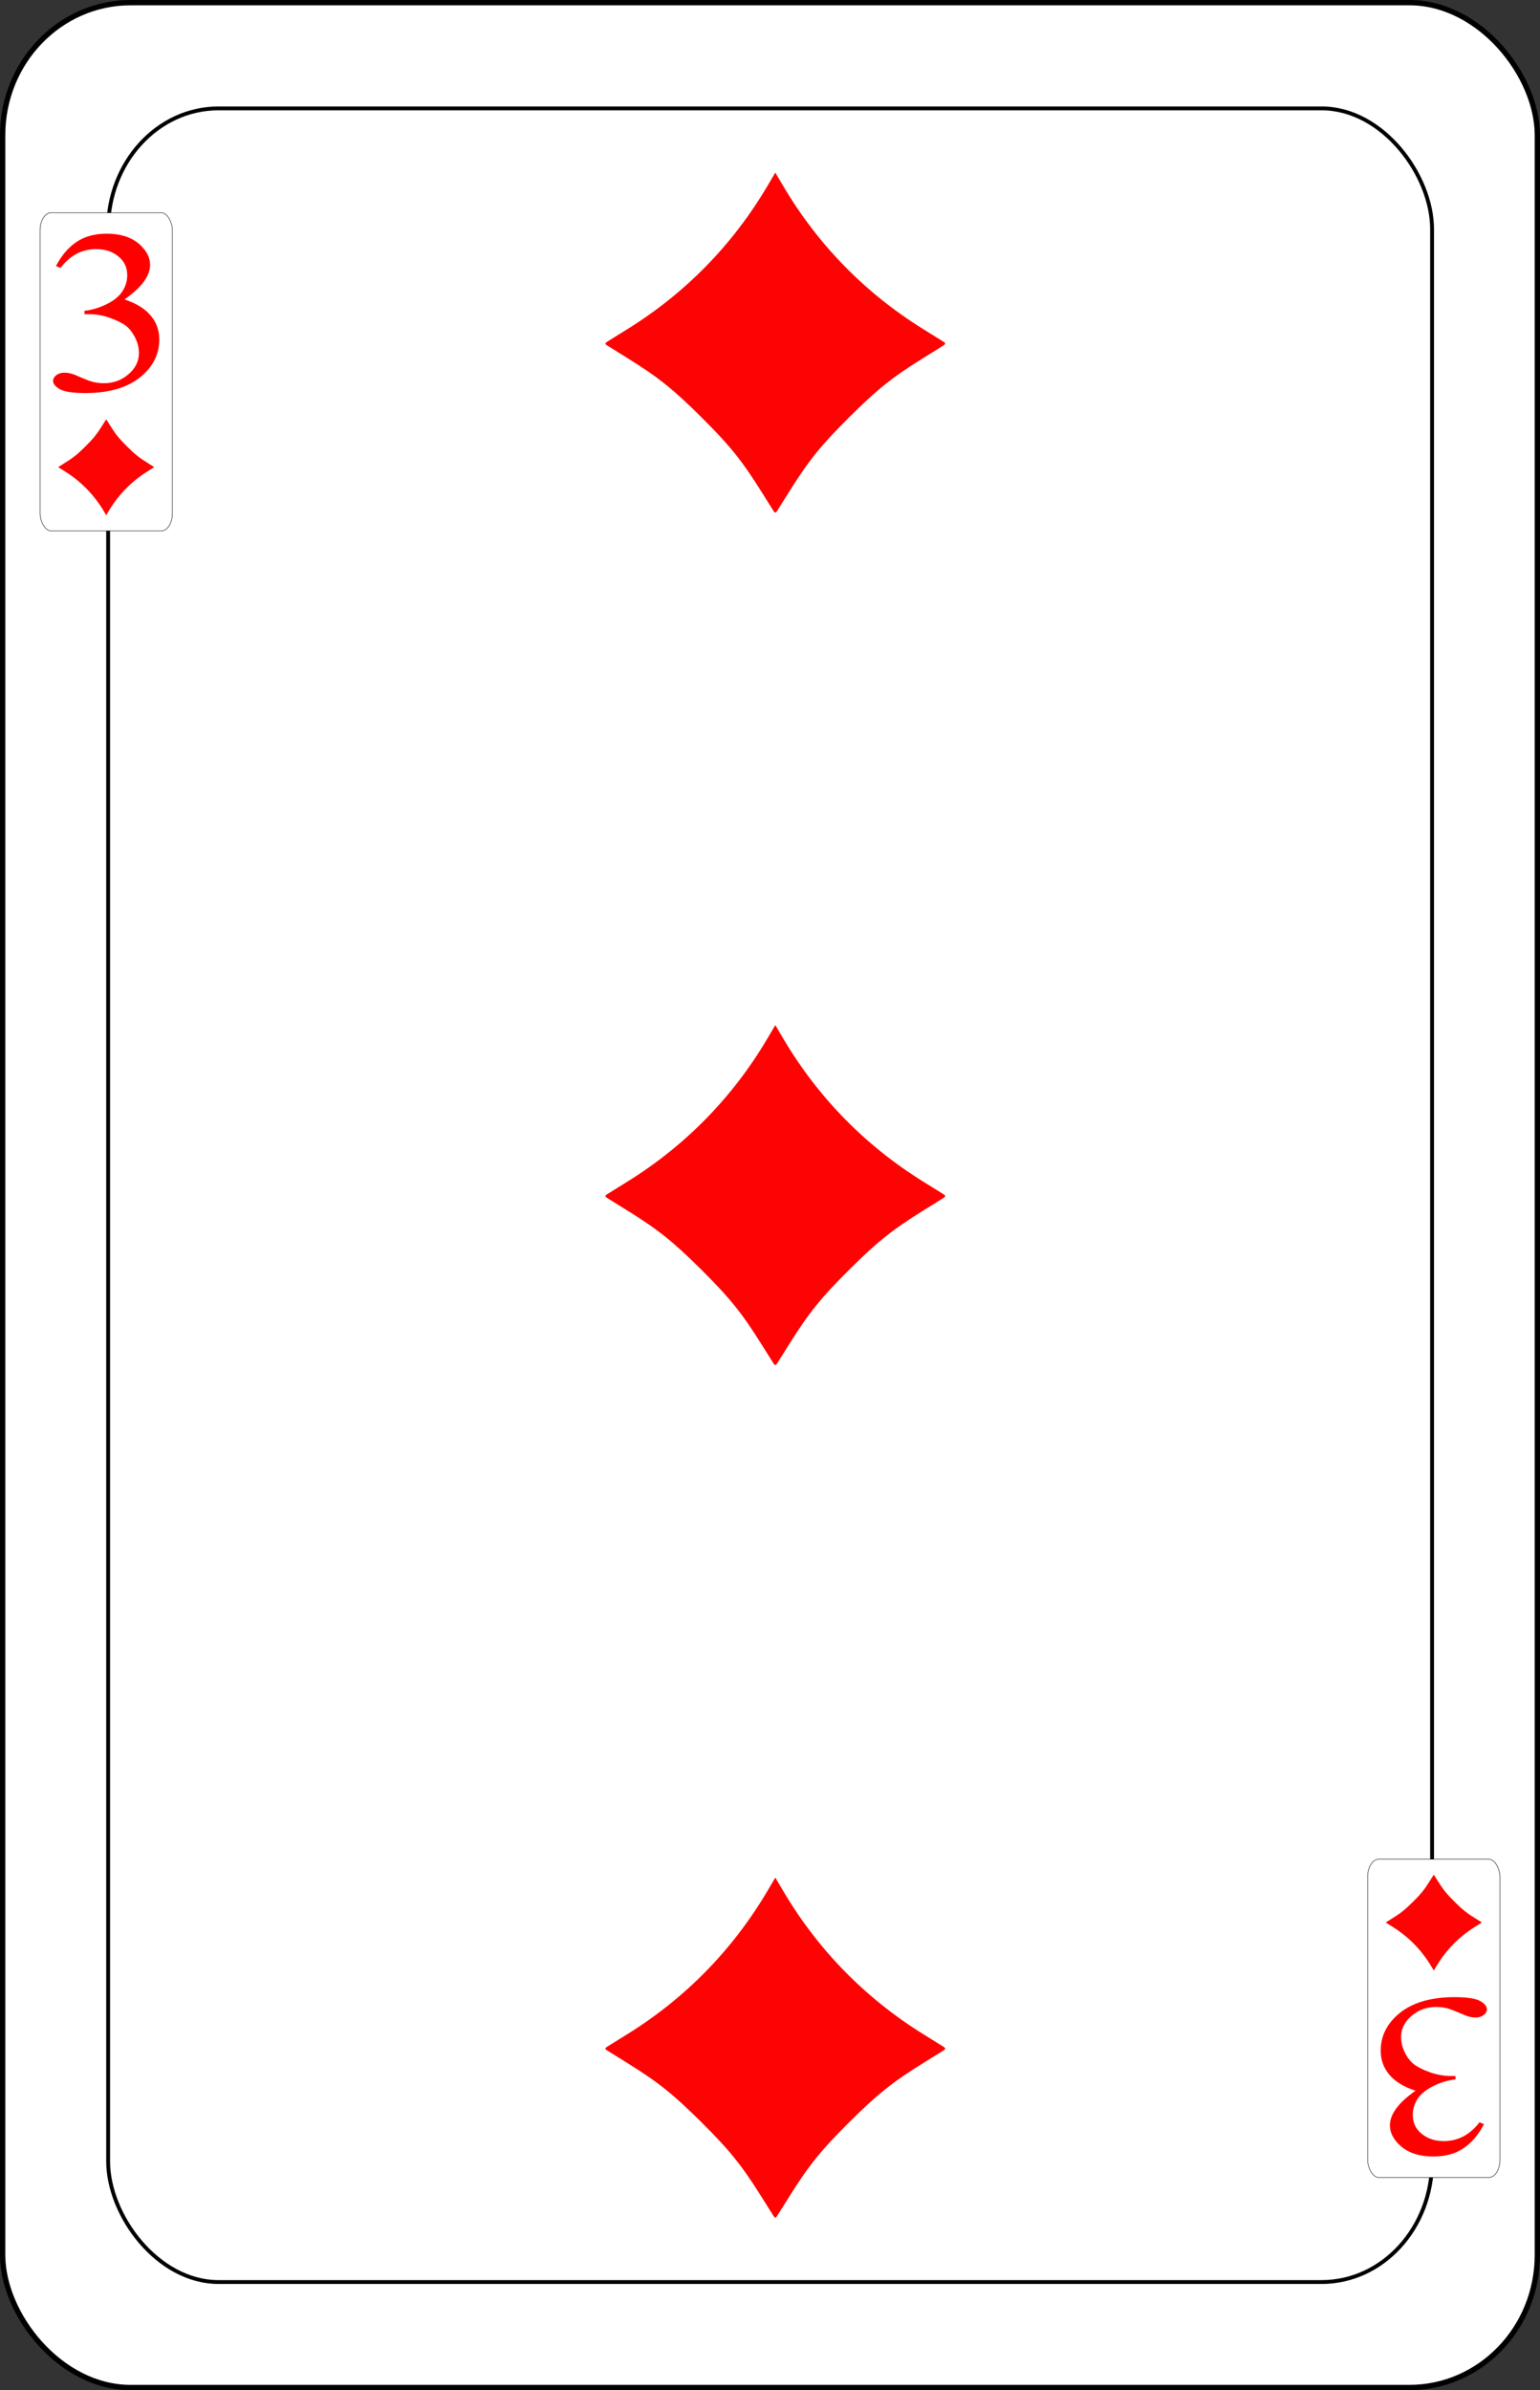 <?xml version="1.0" encoding="UTF-8" standalone="no"?>
<svg
   sodipodi:docname="olsen-smygvanliga.svgz"
   inkscape:version="0.91 r13725"
   version="1.1"
   width="580"
   height="899.999"
   viewBox="0 0 580 899.999"
   id="svg13084"
   xmlns:inkscape="http://www.inkscape.org/namespaces/inkscape"
   xmlns:sodipodi="http://sodipodi.sourceforge.net/DTD/sodipodi-0.dtd"
   xmlns="http://www.w3.org/2000/svg"
   xmlns:svg="http://www.w3.org/2000/svg"
   xmlns:rdf="http://www.w3.org/1999/02/22-rdf-syntax-ns#"
   xmlns:cc="http://creativecommons.org/ns#"
   xmlns:dc="http://purl.org/dc/elements/1.1/">
  <rect x="0" y="0" width="580" height="899.999" fill="#333333" stroke="none"/>
  <sodipodi:namedview
     inkscape:snap-global="true"
     inkscape:snap-bbox="true"
     inkscape:snap-to-guides="false"
     inkscape:snap-tangential="true"
     inkscape:snap-perpendicular="true"
     inkscape:snap-grids="false"
     inkscape:guide-bbox="true"
     showguides="true"
     inkscape:showpageshadow="false"
     inkscape:current-layer="svg13084"
     inkscape:window-maximized="1"
     inkscape:window-y="0"
     inkscape:window-x="0"
     inkscape:cy="2050"
     inkscape:cx="6058.3246"
     inkscape:zoom="0.17154909"
     fit-margin-right="100"
     fit-margin-left="100"
     fit-margin-bottom="100"
     fit-margin-top="100"
     showgrid="false"
     id="namedview7847"
     inkscape:window-height="1016"
     inkscape:window-width="1920"
     inkscape:pageshadow="2"
     inkscape:pageopacity="0"
     guidetolerance="35"
     gridtolerance="10"
     objecttolerance="20"
     borderopacity="1"
     bordercolor="#666666"
     pagecolor="#ffffff"
     inkscape:object-nodes="true"
     inkscape:pagecheckerboard="0"
     inkscape:deskcolor="#d1d1d1">
    <inkscape:grid
       originy="-1093.183"
       originx="-498.864"
       id="grid4407"
       type="xygrid"
       spacingy="1"
       spacingx="1"
       units="px"
       visible="false" />
  </sodipodi:namedview>
  <defs
     id="defs13142" />
  <g
     id="3_diamond"
     inkscape:label="#3_diamond"
     transform="translate(-1500,-1100)">
    <rect
       width="578.001"
       height="898"
       rx="48.211"
       ry="49.888"
       x="1500.999"
       y="1100.999"
       id="rect56941"
       style="font-style:normal;font-variant:normal;font-weight:500;font-stretch:normal;font-size:medium;line-height:125%;font-family:Gaelic;-inkscape-font-specification:'Gaelic Medium';letter-spacing:0px;word-spacing:0px;fill:#ffffff;fill-opacity:1;stroke:#000000;stroke-width:1.999;stroke-linecap:butt;stroke-linejoin:miter;stroke-miterlimit:4;stroke-dasharray:none;stroke-opacity:1" />
    <rect
       style="fill:#ffffff;stroke:#000000;stroke-width:1.452"
       id="rect56943"
       y="1140.811"
       x="1540.726"
       ry="45.469"
       rx="41.59"
       height="818.462"
       width="498.628" />
    <rect
       width="49.834"
       height="119.814"
       rx="4.157"
       ry="6.656"
       x="1515.088"
       y="1180.098"
       id="rect56945"
       style="fill:#ffffff;stroke:#000000;stroke-width:0.176;stroke-opacity:1" />
    <rect
       style="fill:#ffffff;stroke:#000000;stroke-width:0.176;stroke-opacity:1"
       id="rect56947"
       y="-1919.901"
       x="-2064.922"
       ry="6.656"
       rx="4.157"
       height="119.814"
       width="49.834"
       transform="scale(-1)" />
    <path
       d="m 1521.089,1200.188 q 3.009,-5.838 7.575,-8.992 4.617,-3.196 11.466,-3.196 8.457,0 12.97,4.517 3.424,3.366 3.424,7.202 0,6.307 -9.65,13.04 6.485,2.088 9.806,5.966 3.32,3.878 3.32,9.119 0,7.5 -5.811,12.997 -7.575,7.159 -21.946,7.159 -7.108,0 -9.702,-1.449 -2.542,-1.449 -2.542,-3.111 0,-1.236 1.193,-2.173 1.245,-0.938 2.957,-0.938 1.297,0 2.646,0.341 0.882,0.213 3.995,1.577 3.113,1.321 4.306,1.577 1.92,0.469 4.099,0.469 5.292,0 9.183,-3.366 3.943,-3.366 3.943,-7.969 0,-3.366 -1.816,-6.562 -1.349,-2.386 -2.957,-3.622 -2.231,-1.704 -6.122,-3.068 -3.891,-1.406 -7.938,-1.406 h -1.66 v -1.278 q 4.099,-0.426 8.197,-2.429 4.151,-2.003 6.018,-4.815 1.868,-2.812 1.868,-6.179 0,-4.389 -3.372,-7.074 -3.32,-2.727 -8.301,-2.727 -8.041,0 -13.437,7.074 z"
       id="path56995"
       inkscape:connector-curvature="0"
       style="font-style:normal;font-variant:normal;font-weight:normal;font-stretch:normal;font-size:medium;line-height:125%;font-family:'Times New Roman';-inkscape-font-specification:'Times New Roman, ';letter-spacing:0px;word-spacing:0px;fill:#ff0000;fill-opacity:1;stroke:none;stroke-width:1px;stroke-linecap:butt;stroke-linejoin:miter;stroke-opacity:1" />
    <path
       inkscape:connector-curvature="0"
       id="path57031"
       d="m 2058.911,1899.812 q -3.009,5.838 -7.575,8.992 -4.617,3.196 -11.466,3.196 -8.457,0 -12.97,-4.517 -3.424,-3.366 -3.424,-7.202 0,-6.307 9.65,-13.04 -6.485,-2.088 -9.806,-5.966 -3.32,-3.878 -3.32,-9.119 0,-7.5 5.811,-12.997 7.575,-7.159 21.945,-7.159 7.108,0 9.702,1.449 2.542,1.449 2.542,3.111 0,1.236 -1.193,2.173 -1.245,0.938 -2.957,0.938 -1.297,0 -2.646,-0.341 -0.882,-0.213 -3.995,-1.577 -3.113,-1.321 -4.306,-1.577 -1.92,-0.469 -4.099,-0.469 -5.292,0 -9.183,3.366 -3.943,3.366 -3.943,7.969 0,3.366 1.816,6.562 1.349,2.386 2.957,3.622 2.231,1.704 6.122,3.068 3.891,1.406 7.938,1.406 h 1.66 v 1.278 q -4.099,0.426 -8.197,2.429 -4.151,2.003 -6.018,4.815 -1.868,2.812 -1.868,6.179 0,4.389 3.372,7.074 3.32,2.727 8.301,2.727 8.041,0 13.437,-7.074 z"
       style="font-style:normal;font-variant:normal;font-weight:normal;font-stretch:normal;font-size:medium;line-height:125%;font-family:'Times New Roman';-inkscape-font-specification:'Times New Roman, ';letter-spacing:0px;word-spacing:0px;fill:#ff0000;fill-opacity:1;stroke:none;stroke-width:1px;stroke-linecap:butt;stroke-linejoin:miter;stroke-opacity:1" />
    <path
       inkscape:connector-curvature="0"
       id="path57155"
       d="m 1791.167,1292.138 c -0.459,-0.72 -2.541,-4.029 -4.627,-7.354 -7.211,-11.494 -11.796,-17.165 -22.402,-27.708 -10.606,-10.543 -16.311,-15.101 -27.873,-22.269 -3.345,-2.074 -6.674,-4.144 -7.398,-4.599 -1.156,-0.728 -1.156,-0.929 0,-1.657 0.724,-0.456 4.052,-2.526 7.396,-4.601 21.845,-13.552 39.657,-31.75 52.737,-53.876 l 2.999,-5.074 2.999,5.074 c 13.08,22.127 30.893,40.324 52.737,53.876 3.344,2.075 6.673,4.145 7.396,4.601 1.156,0.728 1.156,0.929 0,1.657 -0.724,0.456 -4.053,2.525 -7.398,4.599 -11.562,7.168 -17.267,11.726 -27.873,22.269 -10.606,10.543 -15.191,16.214 -22.402,27.708 -2.086,3.325 -4.168,6.635 -4.627,7.354 -0.732,1.149 -0.935,1.149 -1.667,0 z"
       style="fill:#fe0303;image-rendering:auto" />
    <path
       inkscape:connector-curvature="0"
       id="path57157"
       d="m 1791.167,1613.138 c -0.459,-0.72 -2.541,-4.029 -4.627,-7.354 -7.211,-11.494 -11.796,-17.165 -22.402,-27.708 -10.606,-10.543 -16.311,-15.101 -27.873,-22.269 -3.345,-2.074 -6.674,-4.144 -7.398,-4.599 -1.156,-0.728 -1.156,-0.929 0,-1.657 0.724,-0.456 4.052,-2.526 7.396,-4.601 21.845,-13.552 39.657,-31.75 52.737,-53.876 L 1792,1486 l 2.999,5.074 c 13.08,22.127 30.893,40.324 52.737,53.876 3.344,2.075 6.673,4.145 7.396,4.601 1.156,0.728 1.156,0.929 0,1.657 -0.724,0.456 -4.053,2.525 -7.398,4.599 -11.562,7.168 -17.267,11.726 -27.873,22.269 -10.606,10.543 -15.191,16.214 -22.402,27.708 -2.086,3.325 -4.168,6.635 -4.627,7.354 -0.732,1.149 -0.935,1.149 -1.667,0 z"
       style="fill:#fe0303;image-rendering:auto" />
    <path
       inkscape:connector-curvature="0"
       id="path57159"
       d="m 1791.167,1934.138 c -0.459,-0.72 -2.541,-4.029 -4.627,-7.354 -7.211,-11.494 -11.796,-17.165 -22.402,-27.708 -10.606,-10.543 -16.311,-15.101 -27.873,-22.269 -3.345,-2.074 -6.674,-4.144 -7.398,-4.599 -1.156,-0.728 -1.156,-0.929 0,-1.657 0.724,-0.456 4.052,-2.526 7.396,-4.601 21.845,-13.552 39.657,-31.75 52.737,-53.876 L 1792,1807 l 2.999,5.074 c 13.08,22.127 30.893,40.324 52.737,53.876 3.344,2.075 6.673,4.145 7.396,4.601 1.156,0.728 1.156,0.929 0,1.657 -0.724,0.456 -4.053,2.525 -7.398,4.599 -11.562,7.168 -17.267,11.726 -27.873,22.269 -10.606,10.543 -15.191,16.214 -22.402,27.708 -2.086,3.325 -4.168,6.635 -4.627,7.354 -0.732,1.149 -0.935,1.149 -1.667,0 z"
       style="fill:#fe0303;image-rendering:auto" />
    <path
       inkscape:connector-curvature="0"
       id="path57206"
       d="m 1540.234,1258.242 c 0.129,0.202 0.715,1.133 1.302,2.068 2.028,3.233 3.318,4.828 6.301,7.793 2.983,2.965 4.587,4.247 7.839,6.263 0.941,0.583 1.877,1.165 2.081,1.294 0.325,0.205 0.325,0.261 0,0.466 -0.203,0.128 -1.14,0.711 -2.08,1.294 -6.144,3.812 -11.154,8.93 -14.832,15.153 l -0.844,1.427 -0.844,-1.427 c -3.679,-6.223 -8.689,-11.341 -14.832,-15.153 -0.941,-0.584 -1.877,-1.166 -2.08,-1.294 -0.325,-0.205 -0.325,-0.261 0,-0.466 0.204,-0.128 1.14,-0.71 2.081,-1.294 3.252,-2.016 4.856,-3.298 7.839,-6.263 2.983,-2.965 4.272,-4.56 6.301,-7.793 0.587,-0.935 1.172,-1.866 1.301,-2.068 0.206,-0.323 0.263,-0.323 0.469,0 z"
       style="fill:#fe0303;image-rendering:auto" />
    <path
       style="fill:#fe0303;image-rendering:auto"
       d="m 2040.234,1806.242 c 0.129,0.202 0.715,1.133 1.302,2.068 2.028,3.233 3.318,4.828 6.301,7.793 2.983,2.965 4.587,4.247 7.839,6.263 0.941,0.583 1.877,1.165 2.081,1.294 0.325,0.205 0.325,0.261 0,0.466 -0.203,0.128 -1.14,0.711 -2.08,1.294 -6.144,3.812 -11.154,8.93 -14.832,15.153 l -0.844,1.427 -0.844,-1.427 c -3.679,-6.223 -8.689,-11.341 -14.832,-15.153 -0.941,-0.584 -1.877,-1.166 -2.08,-1.294 -0.325,-0.205 -0.325,-0.261 0,-0.466 0.204,-0.128 1.14,-0.71 2.081,-1.294 3.252,-2.016 4.856,-3.298 7.839,-6.263 2.983,-2.965 4.272,-4.56 6.301,-7.793 0.587,-0.935 1.172,-1.866 1.301,-2.068 0.206,-0.323 0.263,-0.323 0.469,0 z"
       id="path5615"
       inkscape:connector-curvature="0" />
  </g>
</svg>
